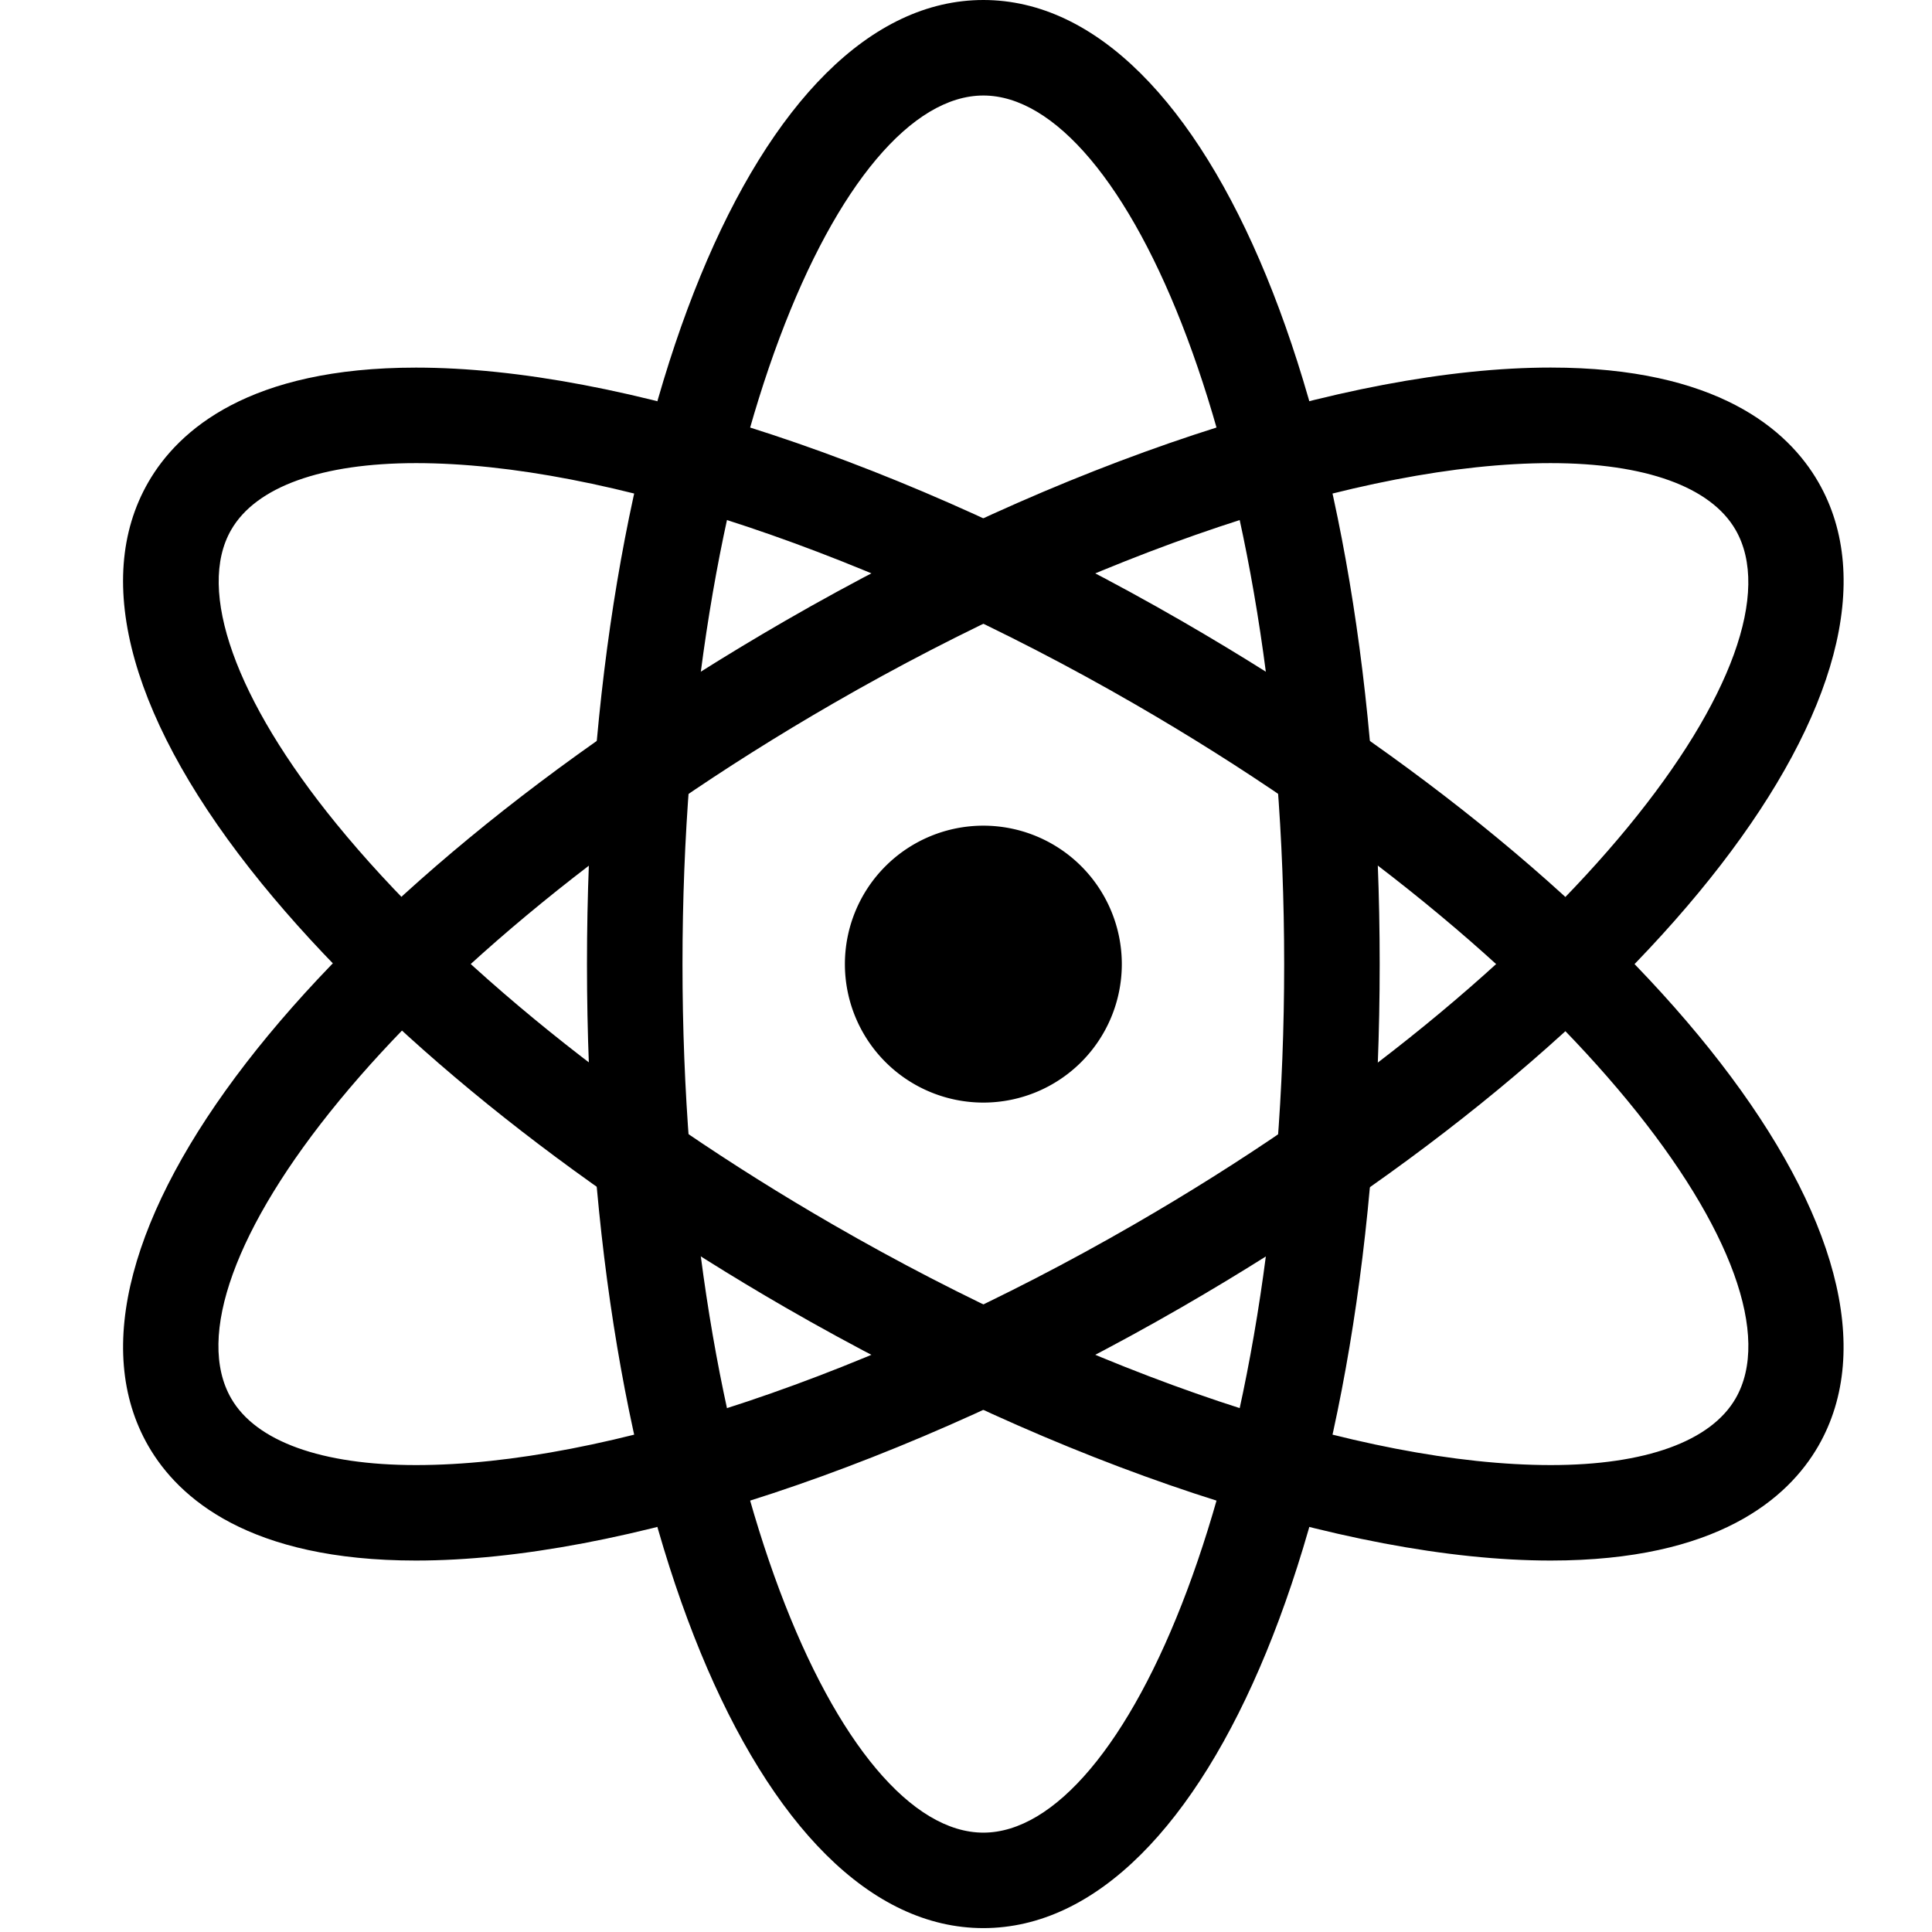 <?xml version="1.0" standalone="no"?><!DOCTYPE svg PUBLIC "-//W3C//DTD SVG 1.1//EN" "http://www.w3.org/Graphics/SVG/1.1/DTD/svg11.dtd"><svg t="1483537284616" class="icon" style="" viewBox="0 0 1024 1024" version="1.1" xmlns="http://www.w3.org/2000/svg" p-id="2369" xmlns:xlink="http://www.w3.org/1999/xlink" width="200" height="200"><defs><style type="text/css"></style></defs><path d="M521.199 1021.936c-119.753 0-210.09-219.663-210.09-510.955C311.135 219.688 401.446 0 521.199 0c119.778 0 210.064 219.688 210.064 511.007 0 291.292-90.285 510.929-210.064 510.929z m0-971.31c-75.423 0-159.464 189.06-159.464 460.381 0 271.269 84.041 460.329 159.464 460.329s159.438-189.06 159.438-460.329c0-271.321-84.015-460.381-159.438-460.381z" p-id="2370"></path><path d="M821.935 827.122c-108.528 0-260.199-50.161-405.781-134.202-114.953-66.366-213.418-146.098-277.333-224.514-69.101-84.815-90.466-160.418-60.173-212.902 15.998-27.687 53.567-60.663 141.814-60.663 108.502 0 260.174 50.187 405.755 134.228 252.252 145.659 397.343 333.687 337.48 437.442-15.972 27.635-53.516 60.612-141.763 60.612zM220.488 245.466c-50.007 0-84.815 12.54-97.949 35.35-18.501 32.048 2.271 90.208 55.58 155.619 60.096 73.746 153.658 149.297 263.399 212.644 138.202 79.809 280.429 127.442 380.442 127.442h0.026c50.007 0 84.764-12.54 97.923-35.325 37.698-65.334-84.015-232.667-318.953-368.289-138.254-79.809-280.481-127.442-380.468-127.442z" p-id="2371"></path><path d="M220.488 827.122c-0.026 0-0.026 0 0 0-88.247 0-125.816-32.951-141.814-60.638-59.863-103.729 85.228-291.783 337.506-437.442 145.582-84.041 297.253-134.228 405.73-134.228 88.273 0 125.842 32.976 141.814 60.663 59.863 103.703-85.228 291.757-337.48 437.416-145.582 84.041-297.279 134.228-405.755 134.228zM821.909 245.466c-99.987 0-242.215 47.633-380.417 127.442C206.529 508.555 84.815 675.863 122.539 741.197c13.134 22.784 47.942 35.325 97.949 35.325 99.987 0.026 242.215-47.659 380.442-127.442 234.938-135.622 356.652-302.93 318.953-368.263-13.16-22.81-47.968-35.35-97.975-35.35z" p-id="2372"></path><path d="M521.199 511.007m-73.384 0a73.384 73.384 0 1 0 146.769 0 73.384 73.384 0 1 0-146.769 0Z" p-id="2373"></path></svg>
